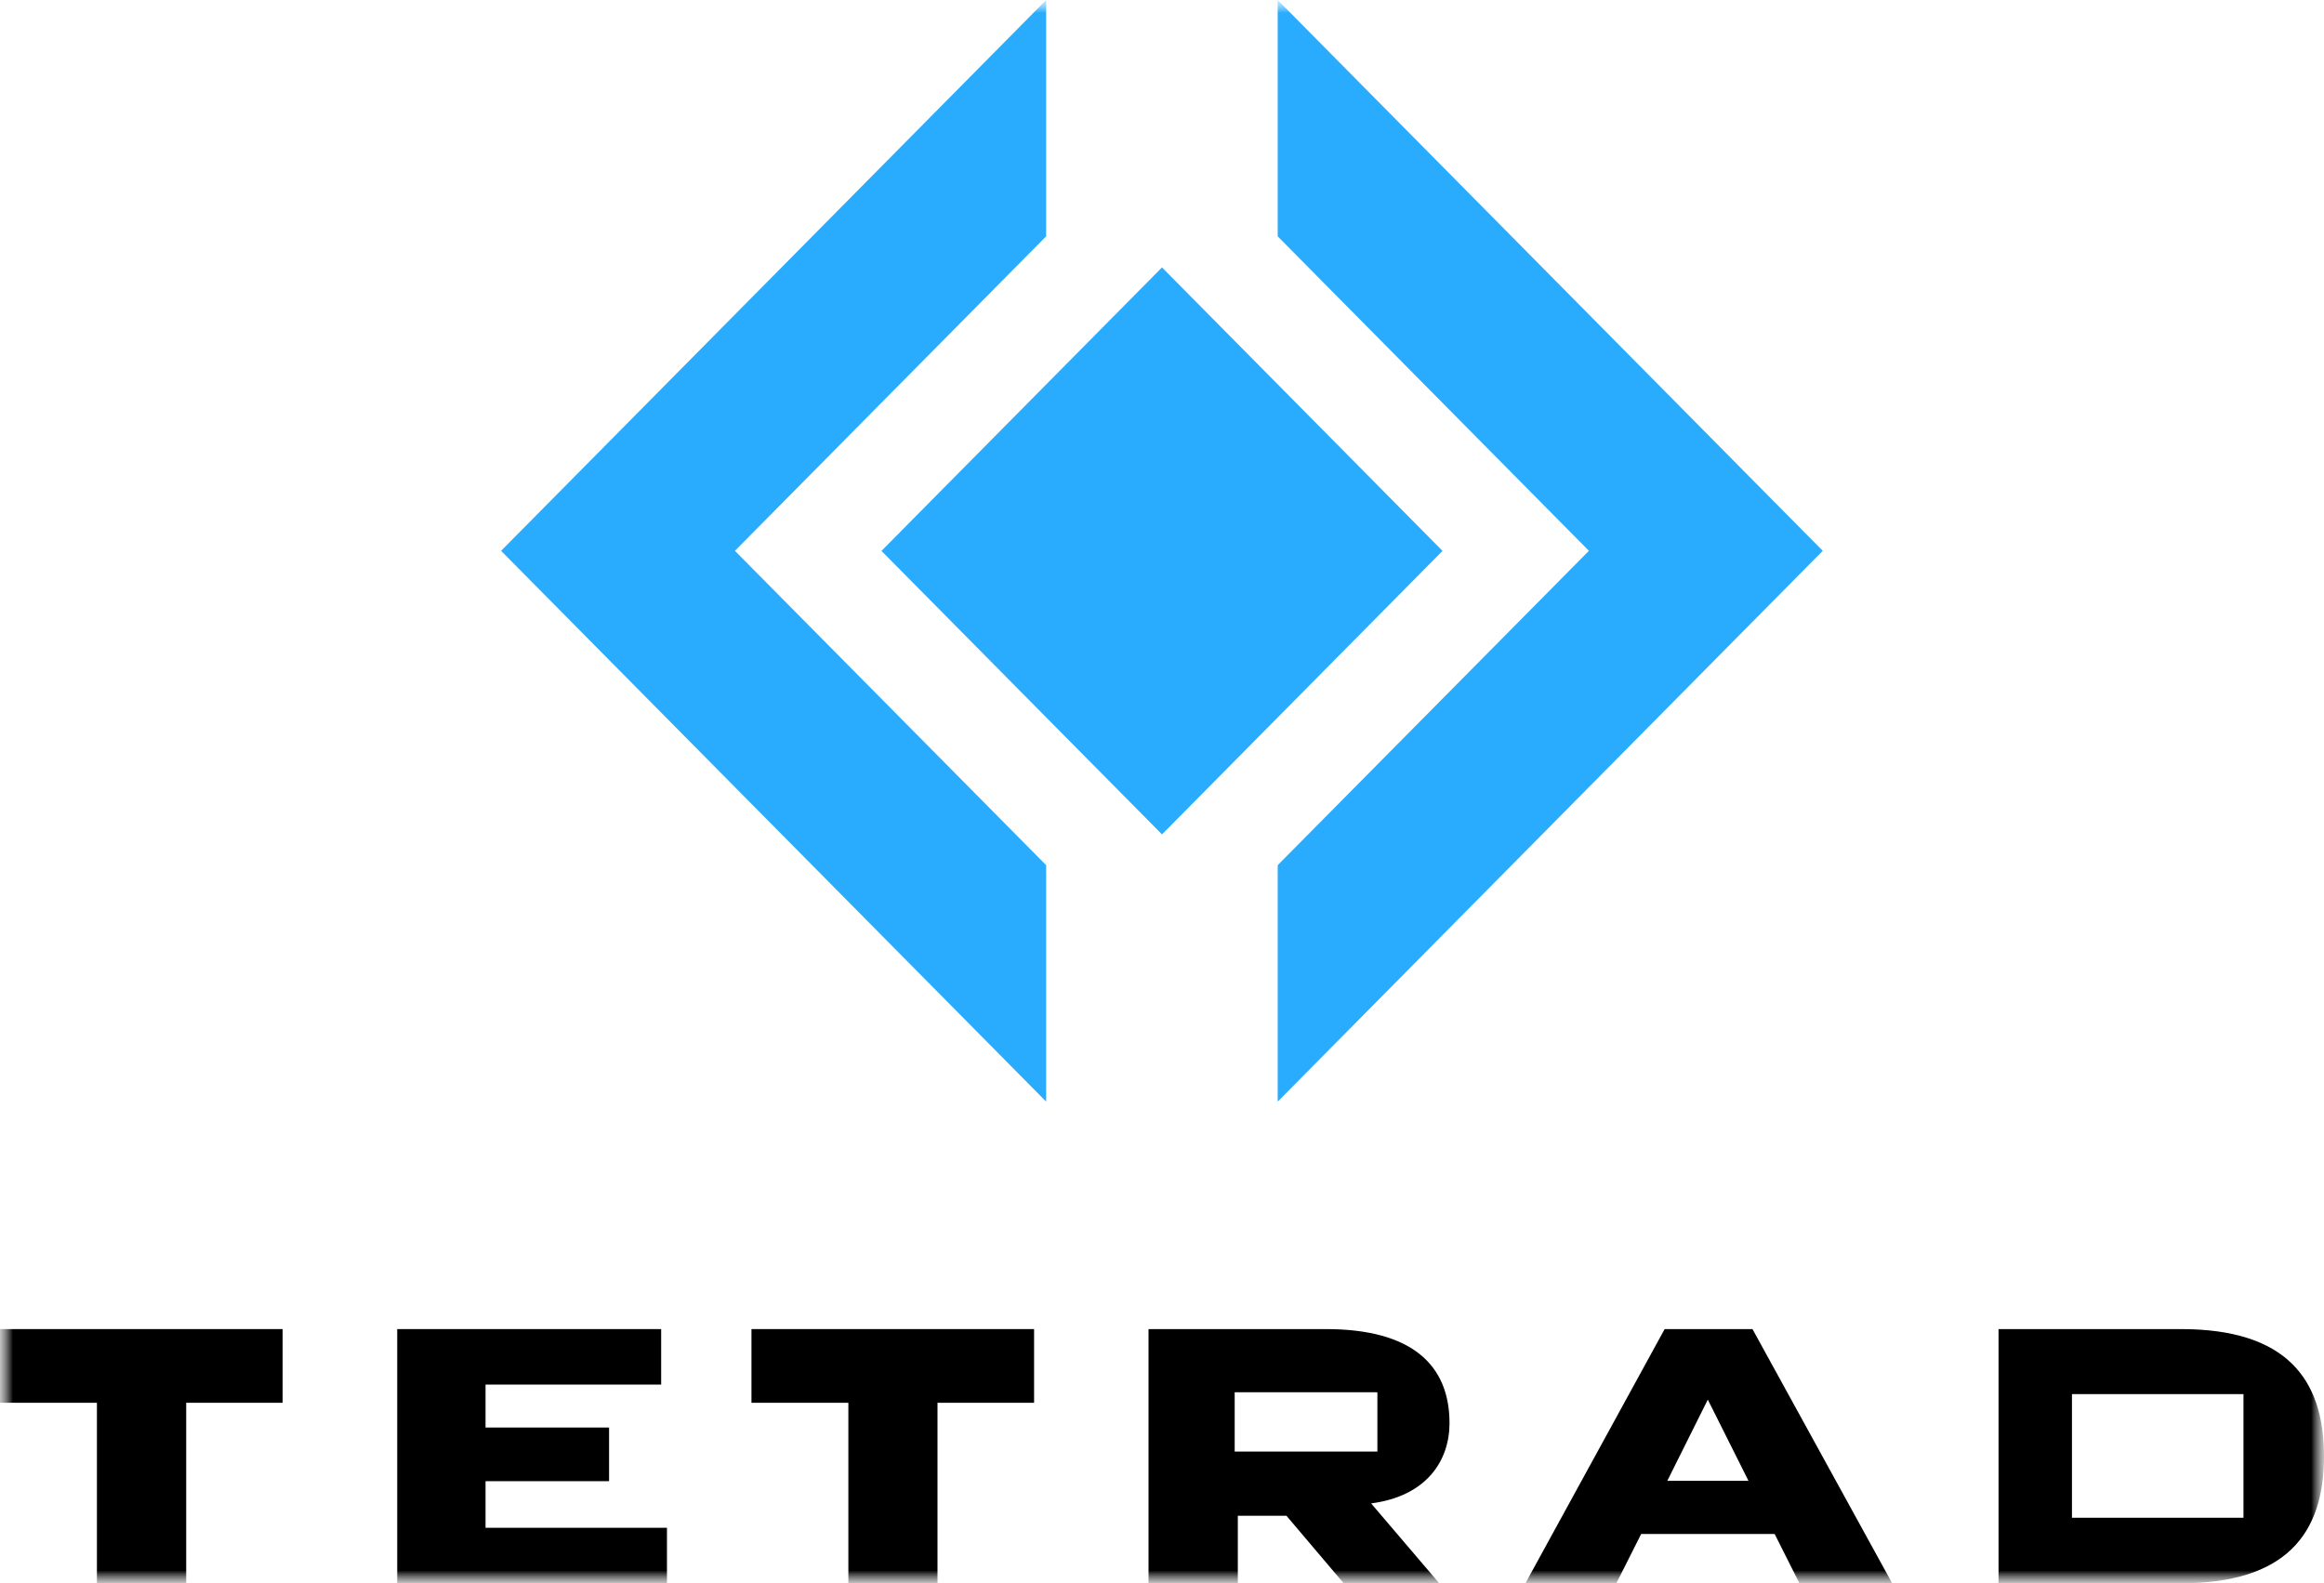 <svg width="91" height="62" viewBox="0 0 91 62" fill="none" xmlns="http://www.w3.org/2000/svg">
<g clip-path="url(#clip0_13_2)">
<mask id="mask0_13_2" style="mask-type:luminance" maskUnits="userSpaceOnUse" x="0" y="0" width="91" height="62">
<path d="M91 0H0V62H91V0Z" fill="white"/>
</mask>
<g mask="url(#mask0_13_2)">
<mask id="mask1_13_2" style="mask-type:luminance" maskUnits="userSpaceOnUse" x="0" y="0" width="91" height="62">
<path d="M91 0H0V62H91V0Z" fill="white"/>
</mask>
<g mask="url(#mask1_13_2)">
<path d="M50.03 0V9.254L62.216 21.57L50.03 33.88V43.139L71.373 21.57L50.03 0ZM40.964 43.139V33.88L28.777 21.57L40.964 9.254V0L19.621 21.57L40.964 43.139Z" fill="#29ACFE"/>
<path d="M45.5 10.472L34.515 21.573L45.5 32.674L56.484 21.573L45.5 10.472Z" fill="#29ACFE"/>
<path d="M0 52.046V54.932H3.795V62H7.291V54.932H11.067V52.046H0Z" fill="black"/>
<path d="M19.012 59.827V58.002H23.849V55.901H19.012V54.219H25.889V52.046H15.554V62H26.116V59.827H19.012Z" fill="black"/>
<path d="M29.425 52.046V54.932H33.219V62H36.709V54.932H40.491V52.046H29.425Z" fill="black"/>
<path d="M56.758 55.73C56.758 53.453 55.288 52.046 51.914 52.046H44.972V62H48.469V59.356H50.373L52.614 62H56.356L53.688 58.872C55.864 58.59 56.758 57.196 56.758 55.73ZM48.346 56.843V54.52H53.934V56.843H48.346Z" fill="black"/>
<path d="M68.621 52.046H65.182L59.73 62H63.291L64.263 60.069H69.489L70.46 62H74.092L68.621 52.046ZM65.286 57.988L66.872 54.808L68.465 57.988H65.286Z" fill="black"/>
<path d="M85.399 52.046H78.256V62H85.399C89.491 62 91 60.083 91 57.026C91 53.97 89.491 52.046 85.399 52.046ZM87.847 59.434H81.131V54.592H87.847V59.434Z" fill="black"/>
</g>
</g>
</g>
<defs>
<clipPath id="clip0_13_2">
<rect width="91" height="62" fill="white"/>
</clipPath>
</defs>
</svg>
